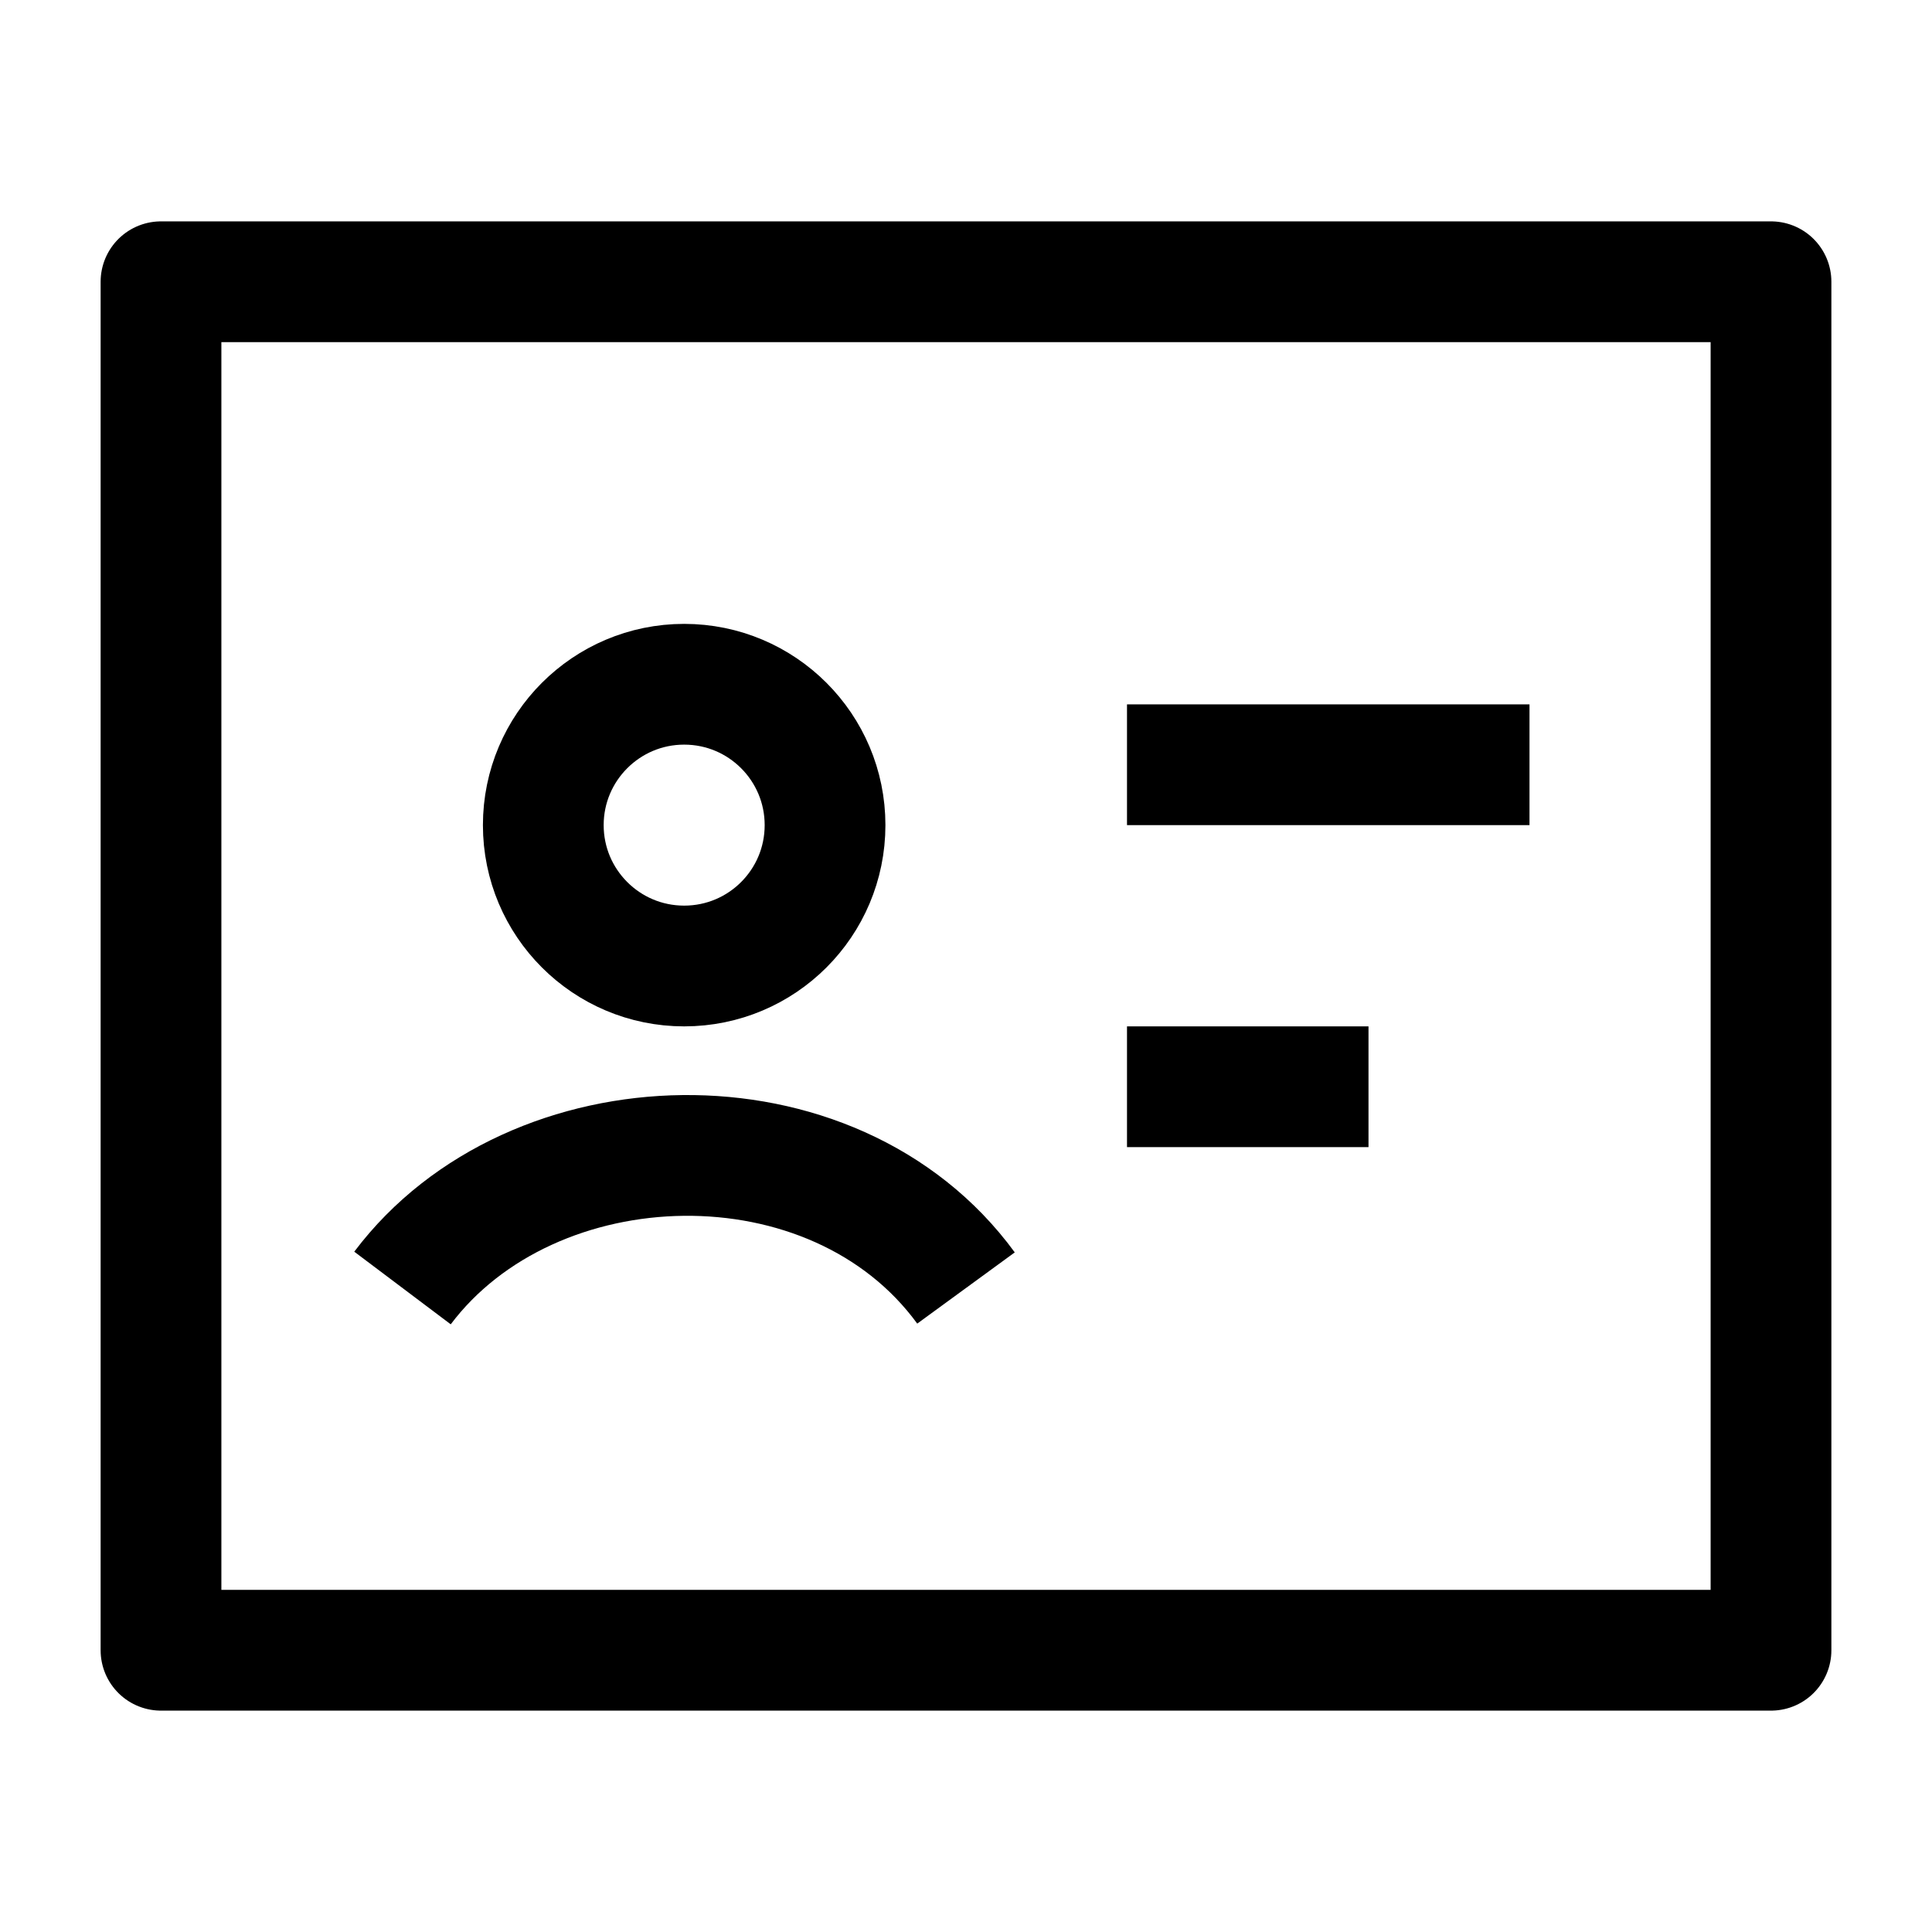 <svg width="24" height="24" viewBox="0 0 24 24" fill="none" xmlns="http://www.w3.org/2000/svg">
    <path d="M2 20.5H22V3.5H2V20.5Z" stroke="currentColor" stroke-width="1.5" stroke-linecap="round" stroke-linejoin="round"/>
    <path d="M5 16C6.609 13.863 10.354 13.746 12 16M10.249 10.25C10.249 11.217 9.466 12 8.499 12C7.533 12 6.749 11.217 6.749 10.25C6.749 9.284 7.533 8.5 8.499 8.5C9.466 8.5 10.249 9.284 10.249 10.25Z" stroke="currentColor" stroke-width="1.5"/>
    <path d="M14 9.5H19M14 13.5H17" stroke="currentColor" stroke-width="1.5"/>
</svg>
